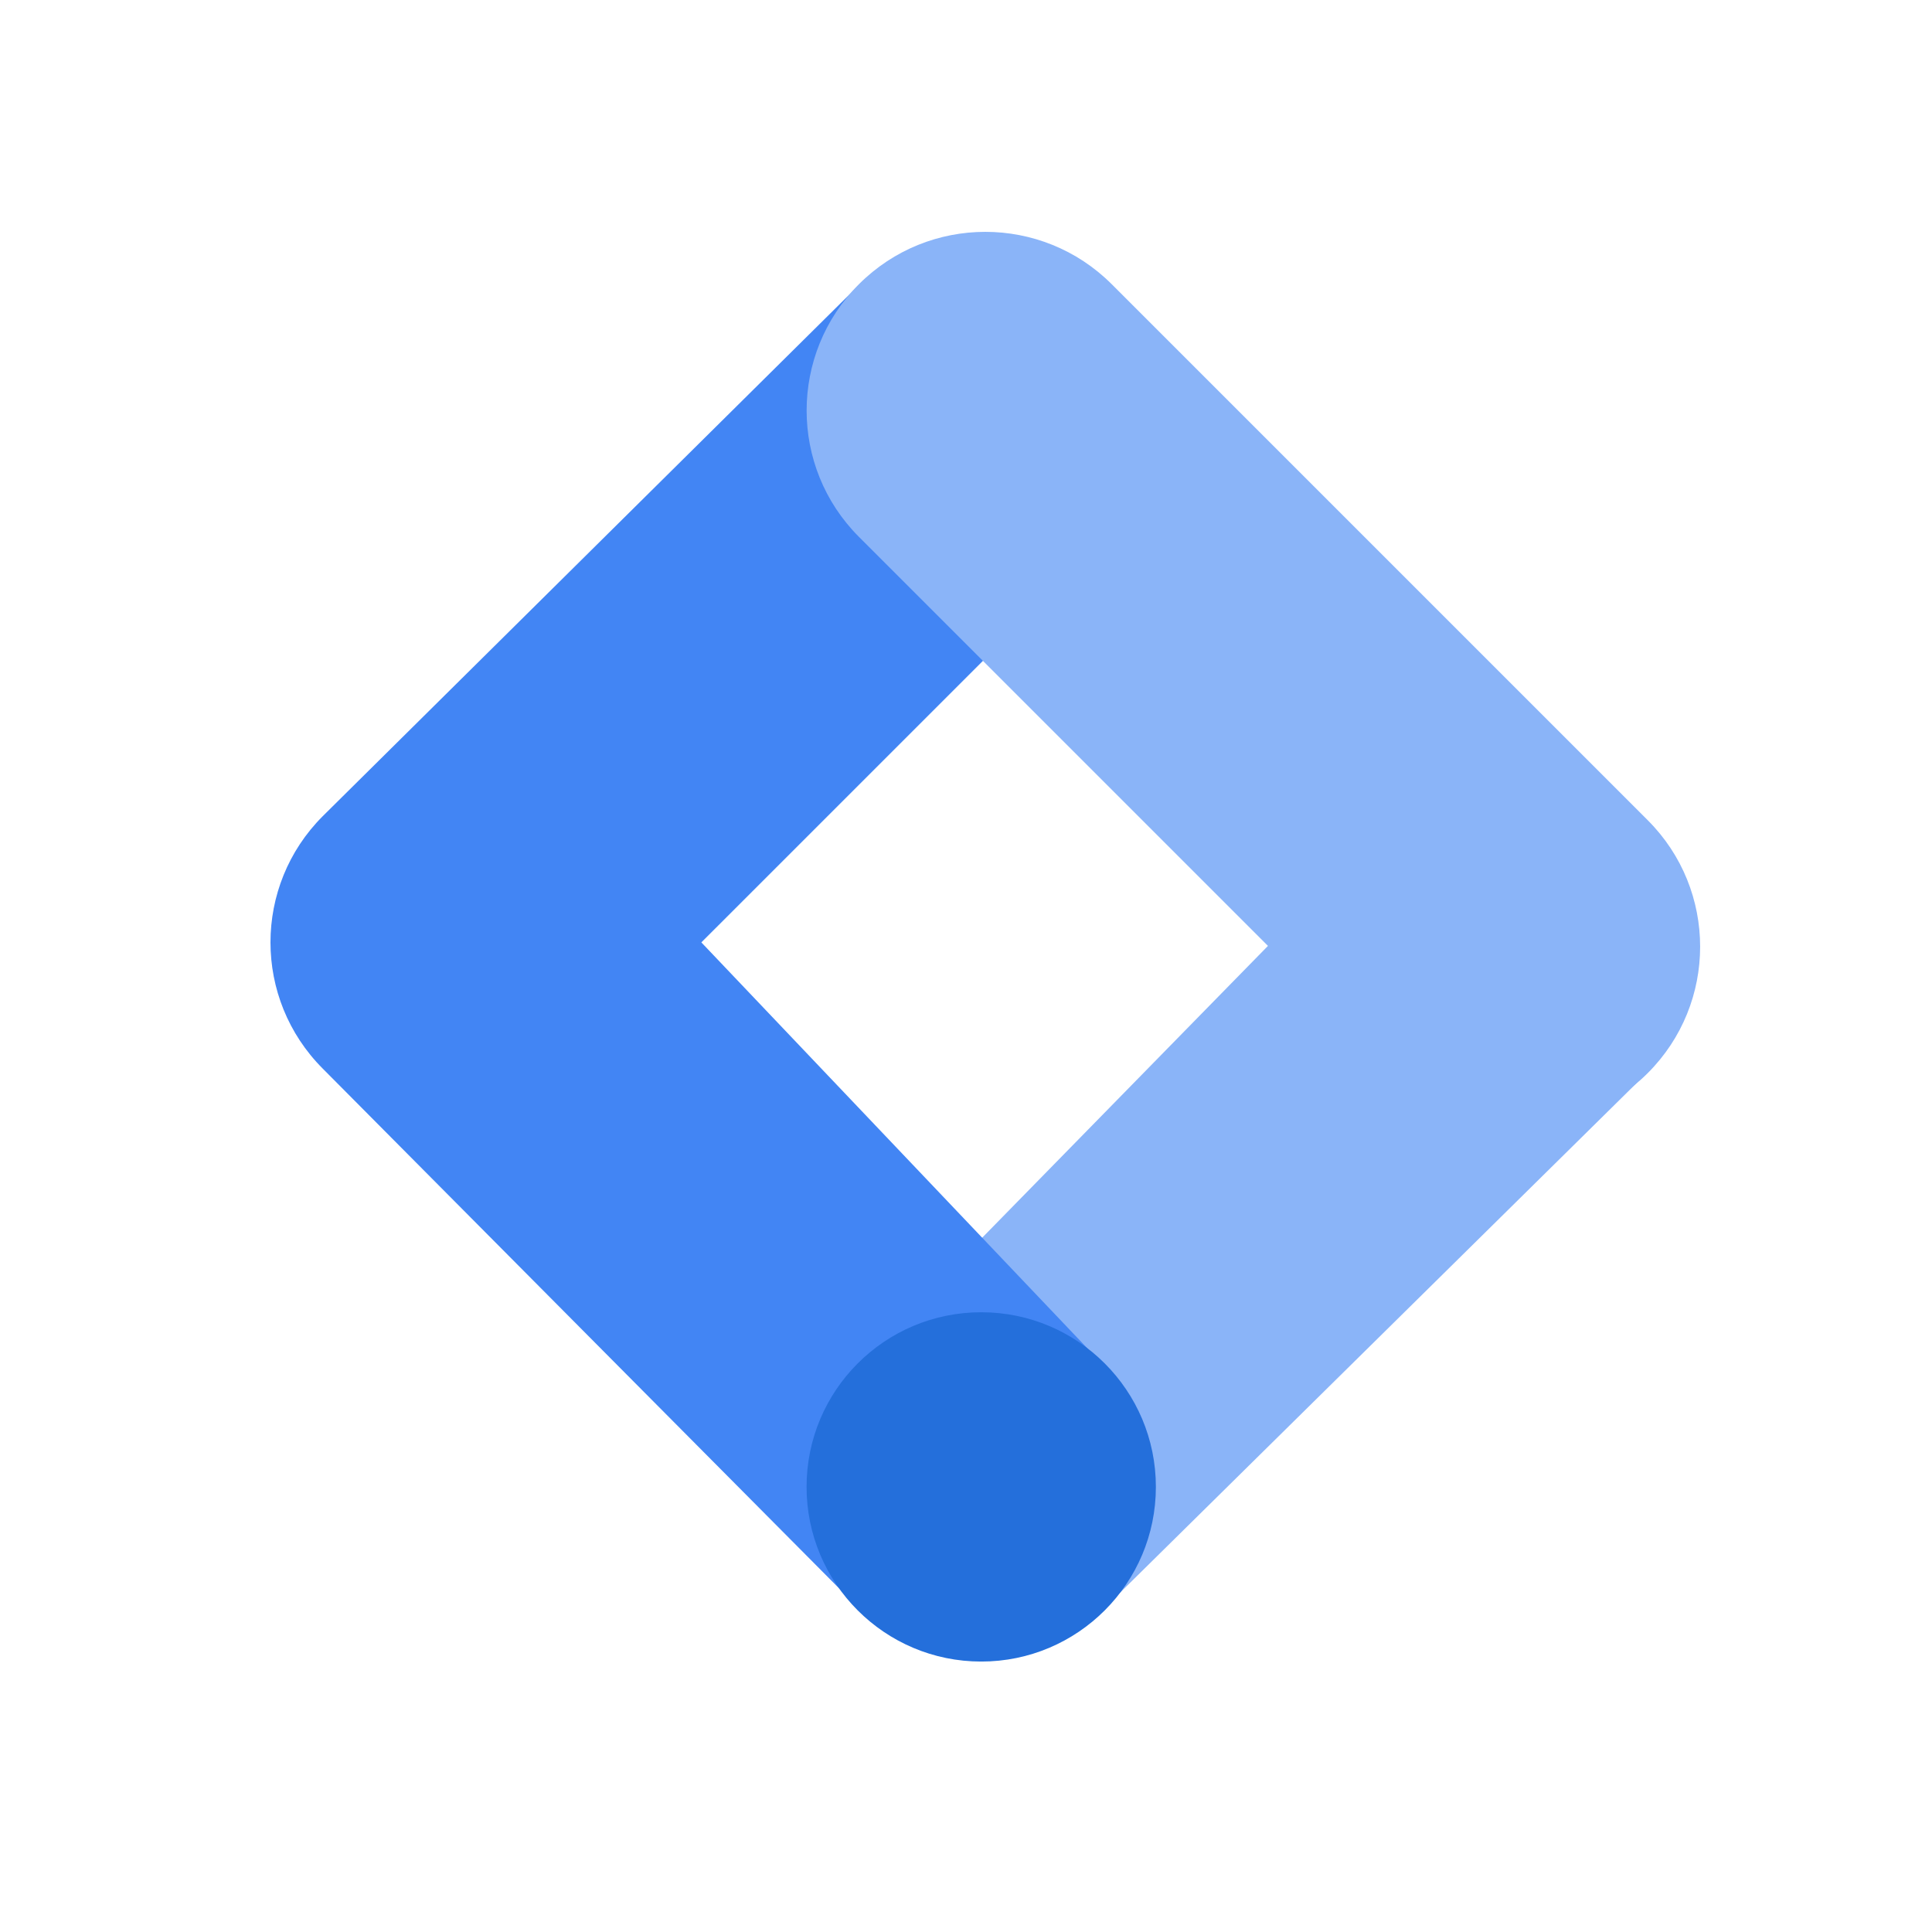 <svg width="50" height="50" viewBox="0 0 50 50" fill="none" xmlns="http://www.w3.org/2000/svg">
<g clip-path="url(#clip0_9176_12696)">
<path d="M28.717 41.485L22.295 35.222L36.088 21.137L42.737 27.654L28.717 41.485Z" fill="#8AB4F8"/>
<path d="M28.745 13.796L22.346 7.262L8.353 21.122C6.549 22.926 6.549 25.85 8.353 27.656L22.135 41.529L28.652 35.432L18.151 24.389L28.745 13.796Z" fill="#4285F4"/>
<path d="M42.645 21.229L28.77 7.354C26.964 5.549 24.036 5.549 22.23 7.354C20.424 9.16 20.424 12.089 22.23 13.895L36.105 27.77C37.911 29.575 40.839 29.575 42.645 27.77C44.451 25.964 44.451 23.035 42.645 21.229Z" fill="#8AB4F8"/>
<path d="M25.394 43.001C27.89 43.001 29.914 40.977 29.914 38.481C29.914 35.984 27.89 33.961 25.394 33.961C22.898 33.961 20.874 35.984 20.874 38.481C20.874 40.977 22.898 43.001 25.394 43.001Z" fill="#246FDB"/>
</g>
<defs>
<clipPath id="clip0_9176_12696">
<rect width="37" height="37" fill="white" transform="translate(7 6)"/>
</clipPath>
</defs>
</svg>
